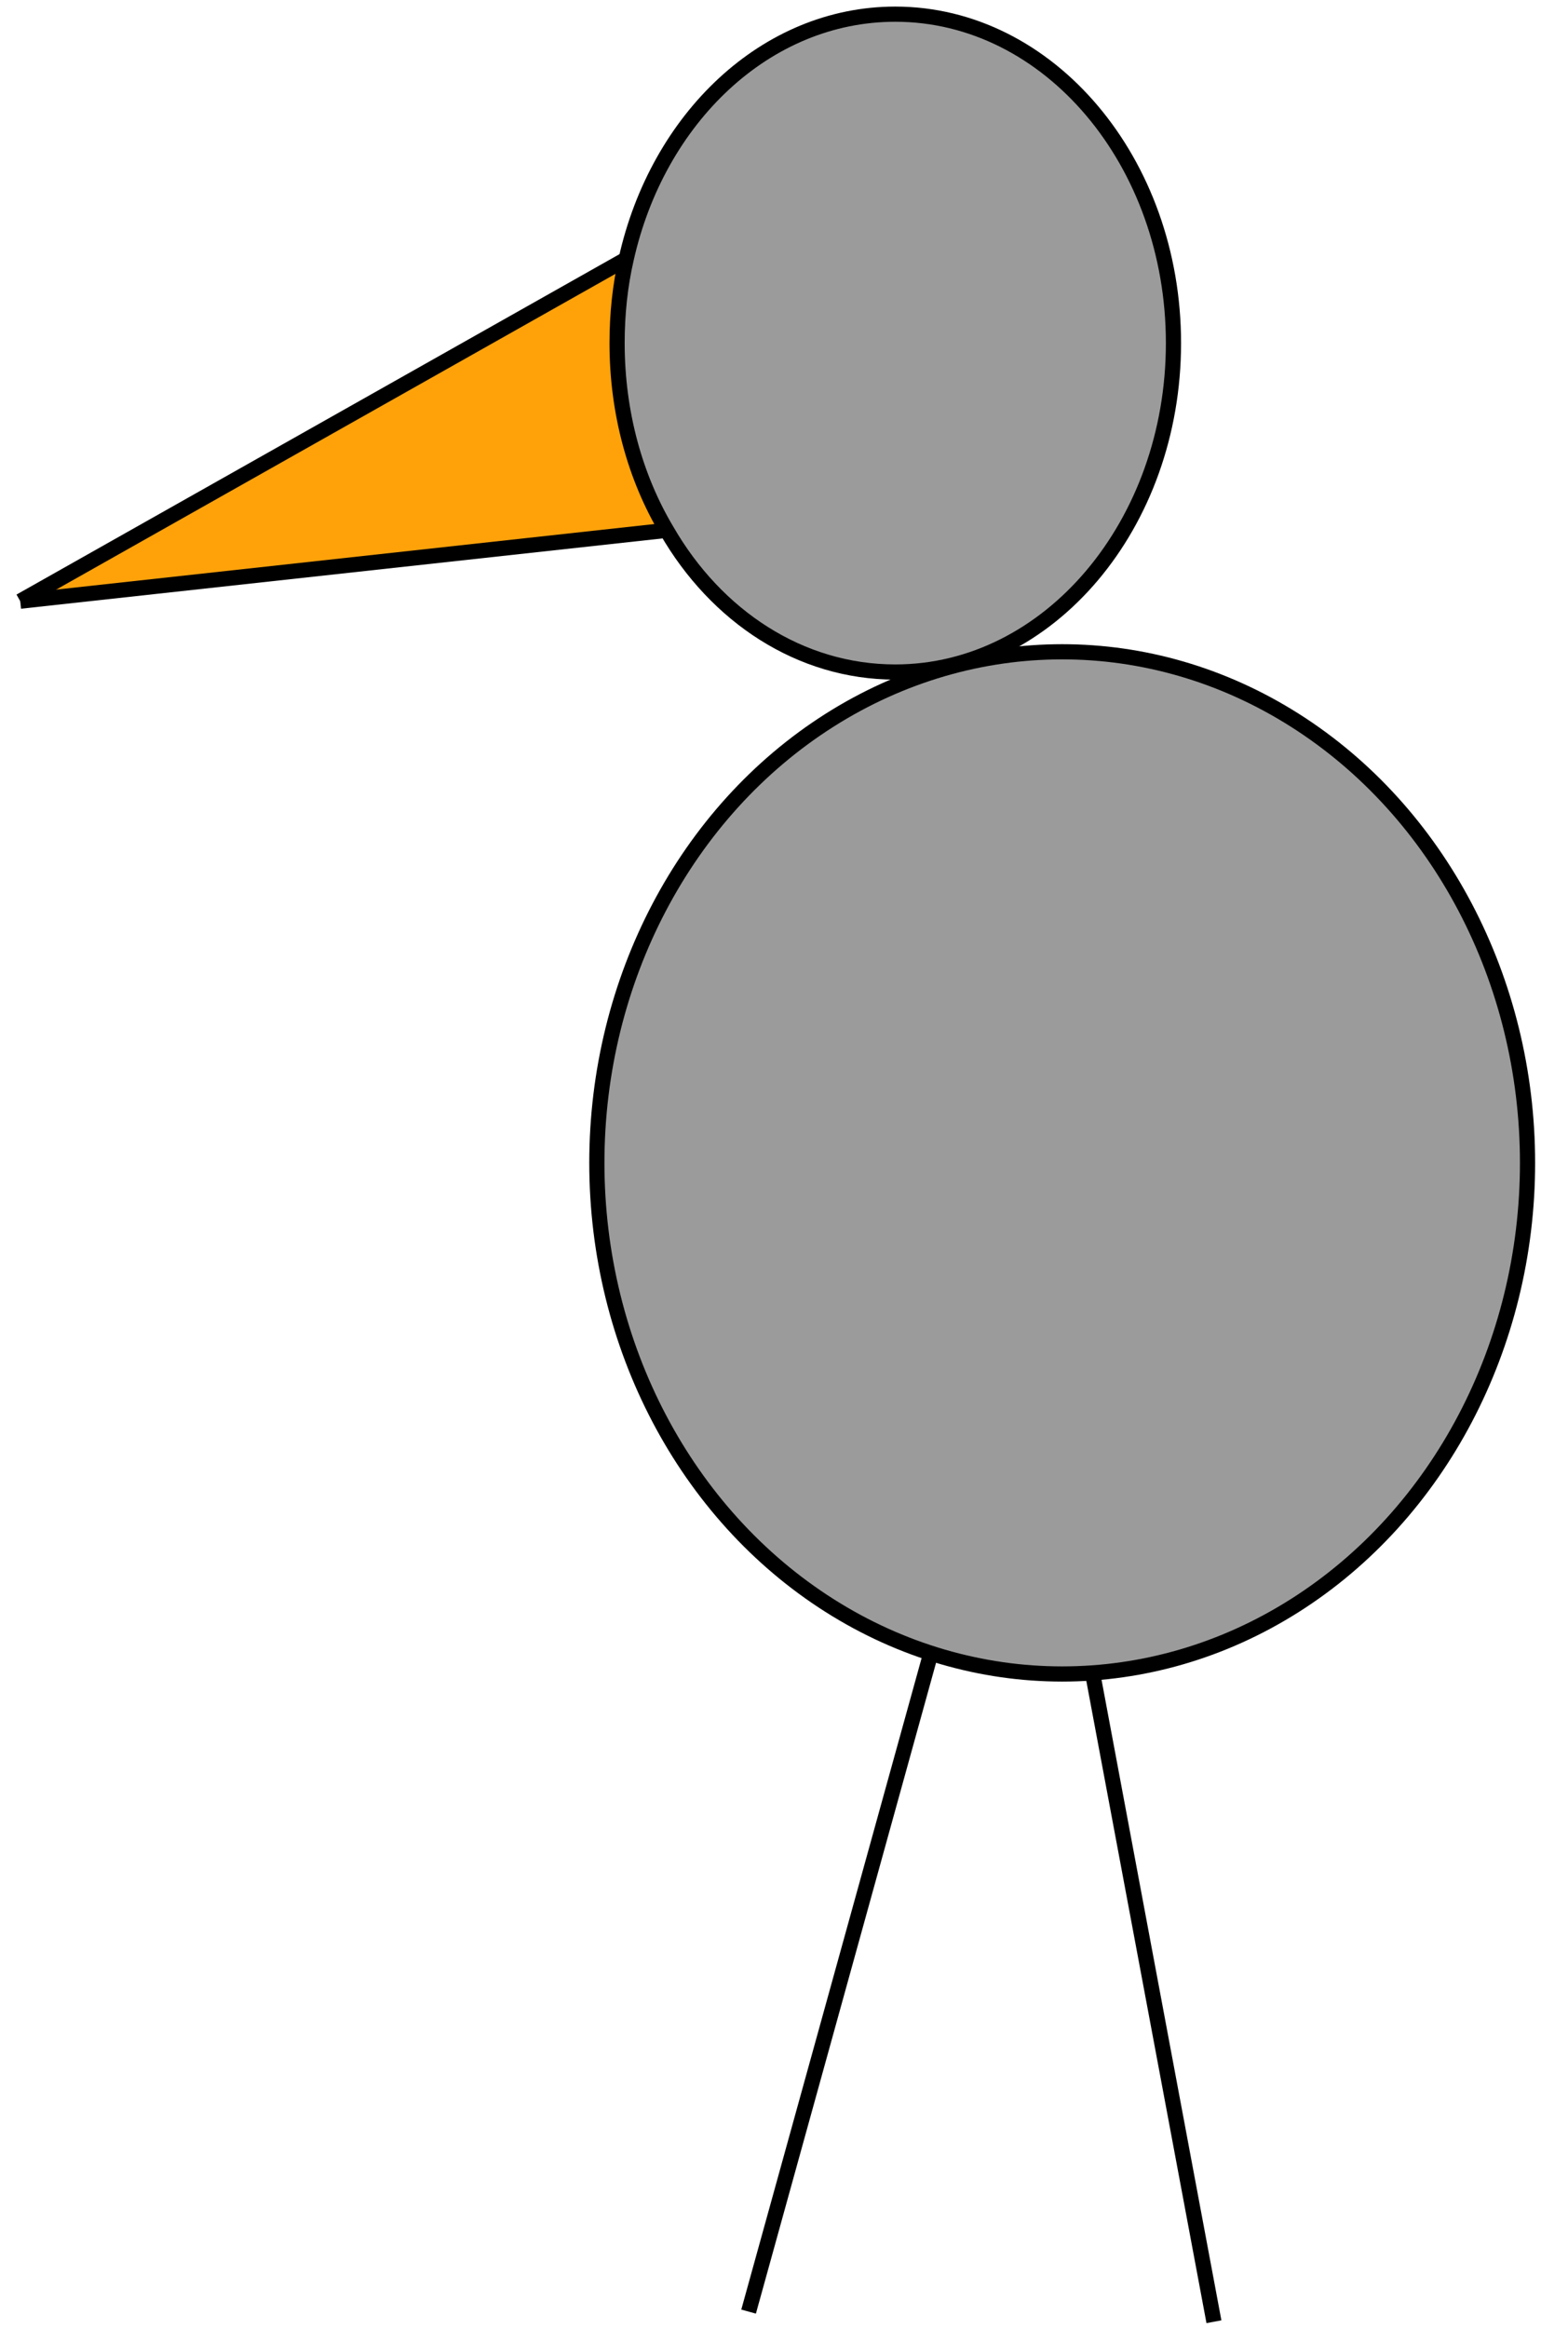 <?xml version="1.0" encoding="utf-8"?>
<!-- Generator: Adobe Illustrator 23.0.1, SVG Export Plug-In . SVG Version: 6.00 Build 0)  -->
<svg version="1.1" id="Livello_1" xmlns="http://www.w3.org/2000/svg" xmlns:xlink="http://www.w3.org/1999/xlink" x="0px" y="0px"
	 viewBox="0 0 155 230" style="enable-background:new 0 0 155 230;" xml:space="preserve">
<style type="text/css">
	.st0{fill:#9B9B9B;stroke:#000000;stroke-width:1.5;}
	.st1{fill:#FFA20A;}
	.st2{fill:#9B9B9B;}
	.st3{fill:none;stroke:#000000;stroke-width:1.5;}
</style>
<g>
	<title>Layer 1</title>
	<line id="svg_1" class="st0" x1="74" y1="228.4" x2="92" y2="163.4"/>
	<line id="svg_2" class="st0" x1="120" y1="229.4" x2="108" y2="165.3"/>
	<ellipse id="svg_3" class="st0" cx="105" cy="114.9" rx="46" ry="50.5"/>
	<g id="XMLID_1_">
		<g>
			<path class="st1" d="M65.9,52.4L2,59.4l59.9-33.8h0C61.3,28.2,61,31,61,33.9C61,40.8,62.8,47.2,65.9,52.4z"/>
			<path class="st2" d="M88.5,1.4c15.2,0,27.5,14.6,27.5,32.5s-12.3,32.5-27.5,32.5c-9.4,0-17.7-5.5-22.6-14
				C62.8,47.2,61,40.8,61,33.9c0-2.9,0.3-5.7,0.9-8.3C65,11.7,75.7,1.4,88.5,1.4z"/>
		</g>
		<g>
			<path class="st3" d="M61.9,25.6C65,11.7,75.7,1.4,88.5,1.4c15.2,0,27.5,14.6,27.5,32.5s-12.3,32.5-27.5,32.5
				c-9.4,0-17.7-5.5-22.6-14C62.8,47.2,61,40.8,61,33.9C61,31,61.3,28.2,61.9,25.6z"/>
			<line class="st3" x1="2" y1="59.4" x2="61.9" y2="25.6"/>
			<line class="st3" x1="65.9" y1="52.4" x2="2" y2="59.4"/>
		</g>
	</g>
</g>
</svg>
